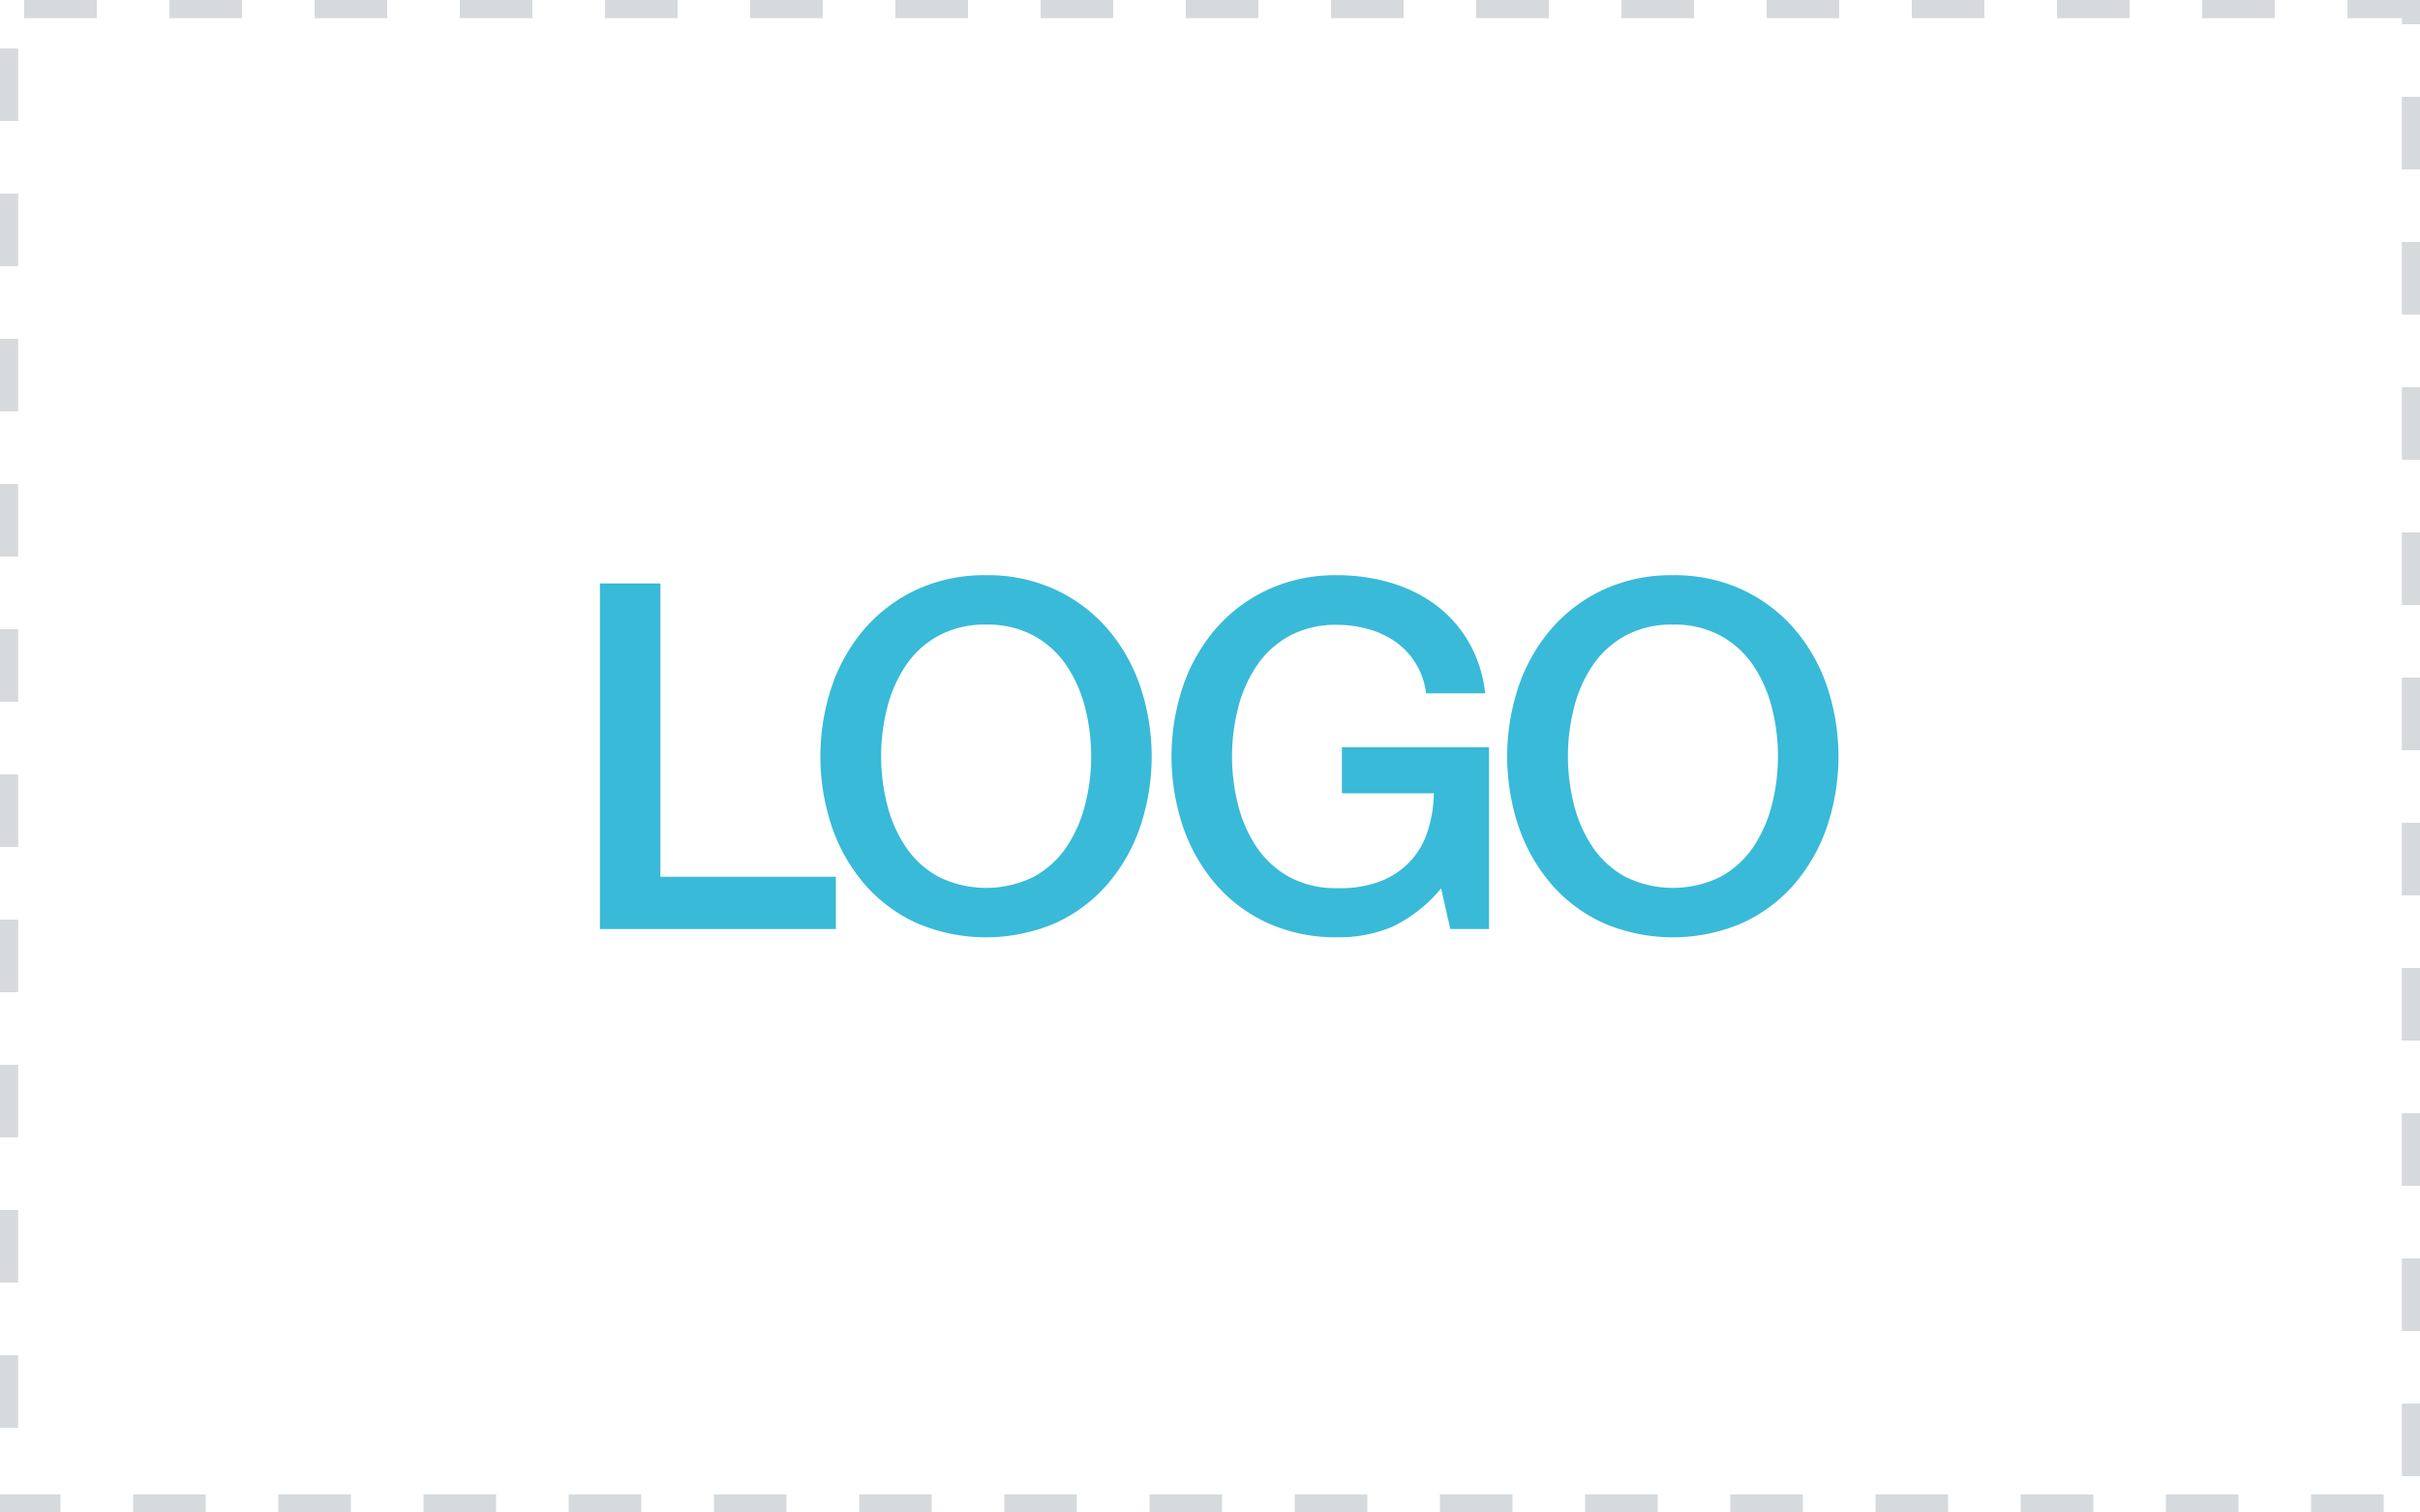 <svg id="Layer_1" data-name="Layer 1" xmlns="http://www.w3.org/2000/svg" viewBox="0 0 400 250">
  <title>blank-logo</title>
  <g opacity="0.2">
    <path d="M376,0H364V3h12V0ZM352,0H340V3h12V0ZM328,0H316V3h12V0ZM304,0H292V3h12V0ZM280,0H268V3h12V0ZM256,0H244V3h12V0ZM232,0H220V3h12V0ZM208,0H196V3h12V0ZM184,0H172V3h12V0ZM160,0H148V3h12V0ZM136,0H124V3h12V0ZM112,0H100V3h12V0ZM88,0H76V3H88V0ZM64,0H52V3H64V0ZM40,0H28V3H40V0ZM16,0H4V3H16V0ZM3,8H0V20H3V8ZM3,32H0V44H3V32ZM3,56H0V68H3V56ZM3,80H0V92H3V80Zm0,24H0v12H3V104Zm0,24H0v12H3V128Zm0,24H0v12H3V152Zm0,24H0v12H3V176Zm0,24H0v12H3V200Zm0,24H0v12H3V224Zm7,23H0v1H0v0H0v2H10v-3Zm24,0H22v3H34v-3Zm24,0H46v3H58v-3Zm24,0H70v3H82v-3Zm24,0H94v3h12v-3Zm24,0H118v3h12v-3Zm24,0H142v3h12v-3Zm24,0H166v3h12v-3Zm24,0H190v3h12v-3Zm24,0H214v3h12v-3Zm24,0H238v3h12v-3Zm24,0H262v3h12v-3Zm24,0H286v3h12v-3Zm24,0H310v3h12v-3Zm24,0H334v3h12v-3Zm24,0H358v3h12v-3Zm24,0H382v3h12v-3Zm6-15h-3v12h3V232Zm0-24h-3v12h3V208Zm0-24h-3v12h3V184Zm0-24h-3v12h3V160Zm0-24h-3v12h3V136Zm0-24h-3v12h3V112Zm0-24h-3v12h3V88Zm0-24h-3V76h3V64Zm0-24h-3V52h3V40Zm0-24h-3V28h3V16Zm0-16H388V3h9V4h3V0Z" fill="#364550"/>
  </g>
  <g>
    <path d="M99.16,96.44h10v48.48h29v8.64h-39Z" fill="#39bad8"/>
    <path d="M163,95.08a26.56,26.56,0,0,1,11.48,2.4,25.73,25.73,0,0,1,8.6,6.48,28.83,28.83,0,0,1,5.4,9.52,36.48,36.48,0,0,1,0,23.12,28.81,28.81,0,0,1-5.4,9.52,25.25,25.25,0,0,1-8.6,6.44,29.1,29.1,0,0,1-23,0,25.22,25.22,0,0,1-8.6-6.44,28.78,28.78,0,0,1-5.4-9.52,36.48,36.48,0,0,1,0-23.12,28.79,28.79,0,0,1,5.4-9.52,25.7,25.7,0,0,1,8.6-6.48A26.54,26.54,0,0,1,163,95.08Zm0,8.16a16,16,0,0,0-7.88,1.84,15.45,15.45,0,0,0-5.4,4.92,22.17,22.17,0,0,0-3.08,7,32.5,32.5,0,0,0,0,16,22.15,22.15,0,0,0,3.08,7,15.44,15.44,0,0,0,5.4,4.92,17.79,17.79,0,0,0,15.76,0,15.47,15.47,0,0,0,5.4-4.92,22.22,22.22,0,0,0,3.08-7,32.5,32.5,0,0,0,0-16,22.24,22.24,0,0,0-3.08-7,15.48,15.48,0,0,0-5.4-4.92A16,16,0,0,0,163,103.24Z" fill="#39bad8"/>
    <path d="M246.12,153.56h-6.4l-1.52-6.72a23.79,23.79,0,0,1-8,6.32,22.68,22.68,0,0,1-9.2,1.76,27,27,0,0,1-11.48-2.36,25.23,25.23,0,0,1-8.6-6.44,28.78,28.78,0,0,1-5.4-9.52,36.48,36.48,0,0,1,0-23.12,28.8,28.8,0,0,1,5.4-9.52,25.71,25.71,0,0,1,8.6-6.48A26.55,26.55,0,0,1,221,95.08a31.08,31.08,0,0,1,8.84,1.24,23.66,23.66,0,0,1,7.48,3.68,20.41,20.41,0,0,1,5.44,6.12,21.46,21.46,0,0,1,2.72,8.48h-9.76a12.25,12.25,0,0,0-5-8.48A14.54,14.54,0,0,0,226.2,104a18.57,18.57,0,0,0-5.2-.72,16,16,0,0,0-7.88,1.84,15.47,15.47,0,0,0-5.4,4.92,22.19,22.19,0,0,0-3.08,7,32.5,32.5,0,0,0,0,16,22.17,22.17,0,0,0,3.08,7,15.45,15.45,0,0,0,5.4,4.92,16,16,0,0,0,7.88,1.84,18.63,18.63,0,0,0,6.8-1,13.51,13.51,0,0,0,5-3.12,13.08,13.08,0,0,0,3.08-5,21.15,21.15,0,0,0,1.12-6.56H221.8v-7.6h24.32Z" fill="#39bad8"/>
    <path d="M276.52,95.08A26.56,26.56,0,0,1,288,97.48a25.72,25.72,0,0,1,8.6,6.48,28.84,28.84,0,0,1,5.4,9.52,36.48,36.48,0,0,1,0,23.12,28.83,28.83,0,0,1-5.4,9.52,25.24,25.24,0,0,1-8.6,6.44,29.1,29.1,0,0,1-23,0,25.22,25.22,0,0,1-8.6-6.44,28.78,28.78,0,0,1-5.4-9.52,36.48,36.48,0,0,1,0-23.12,28.79,28.79,0,0,1,5.4-9.52,25.7,25.7,0,0,1,8.6-6.48A26.55,26.55,0,0,1,276.52,95.08Zm0,8.16a16,16,0,0,0-7.88,1.84,15.45,15.45,0,0,0-5.4,4.92,22.17,22.17,0,0,0-3.08,7,32.5,32.5,0,0,0,0,16,22.15,22.15,0,0,0,3.08,7,15.44,15.44,0,0,0,5.4,4.92,17.8,17.8,0,0,0,15.76,0,15.47,15.47,0,0,0,5.4-4.92,22.2,22.2,0,0,0,3.08-7,32.5,32.5,0,0,0,0-16,22.22,22.22,0,0,0-3.08-7,15.48,15.48,0,0,0-5.4-4.92A16,16,0,0,0,276.52,103.24Z" fill="#39bad8"/>
  </g>
</svg>
